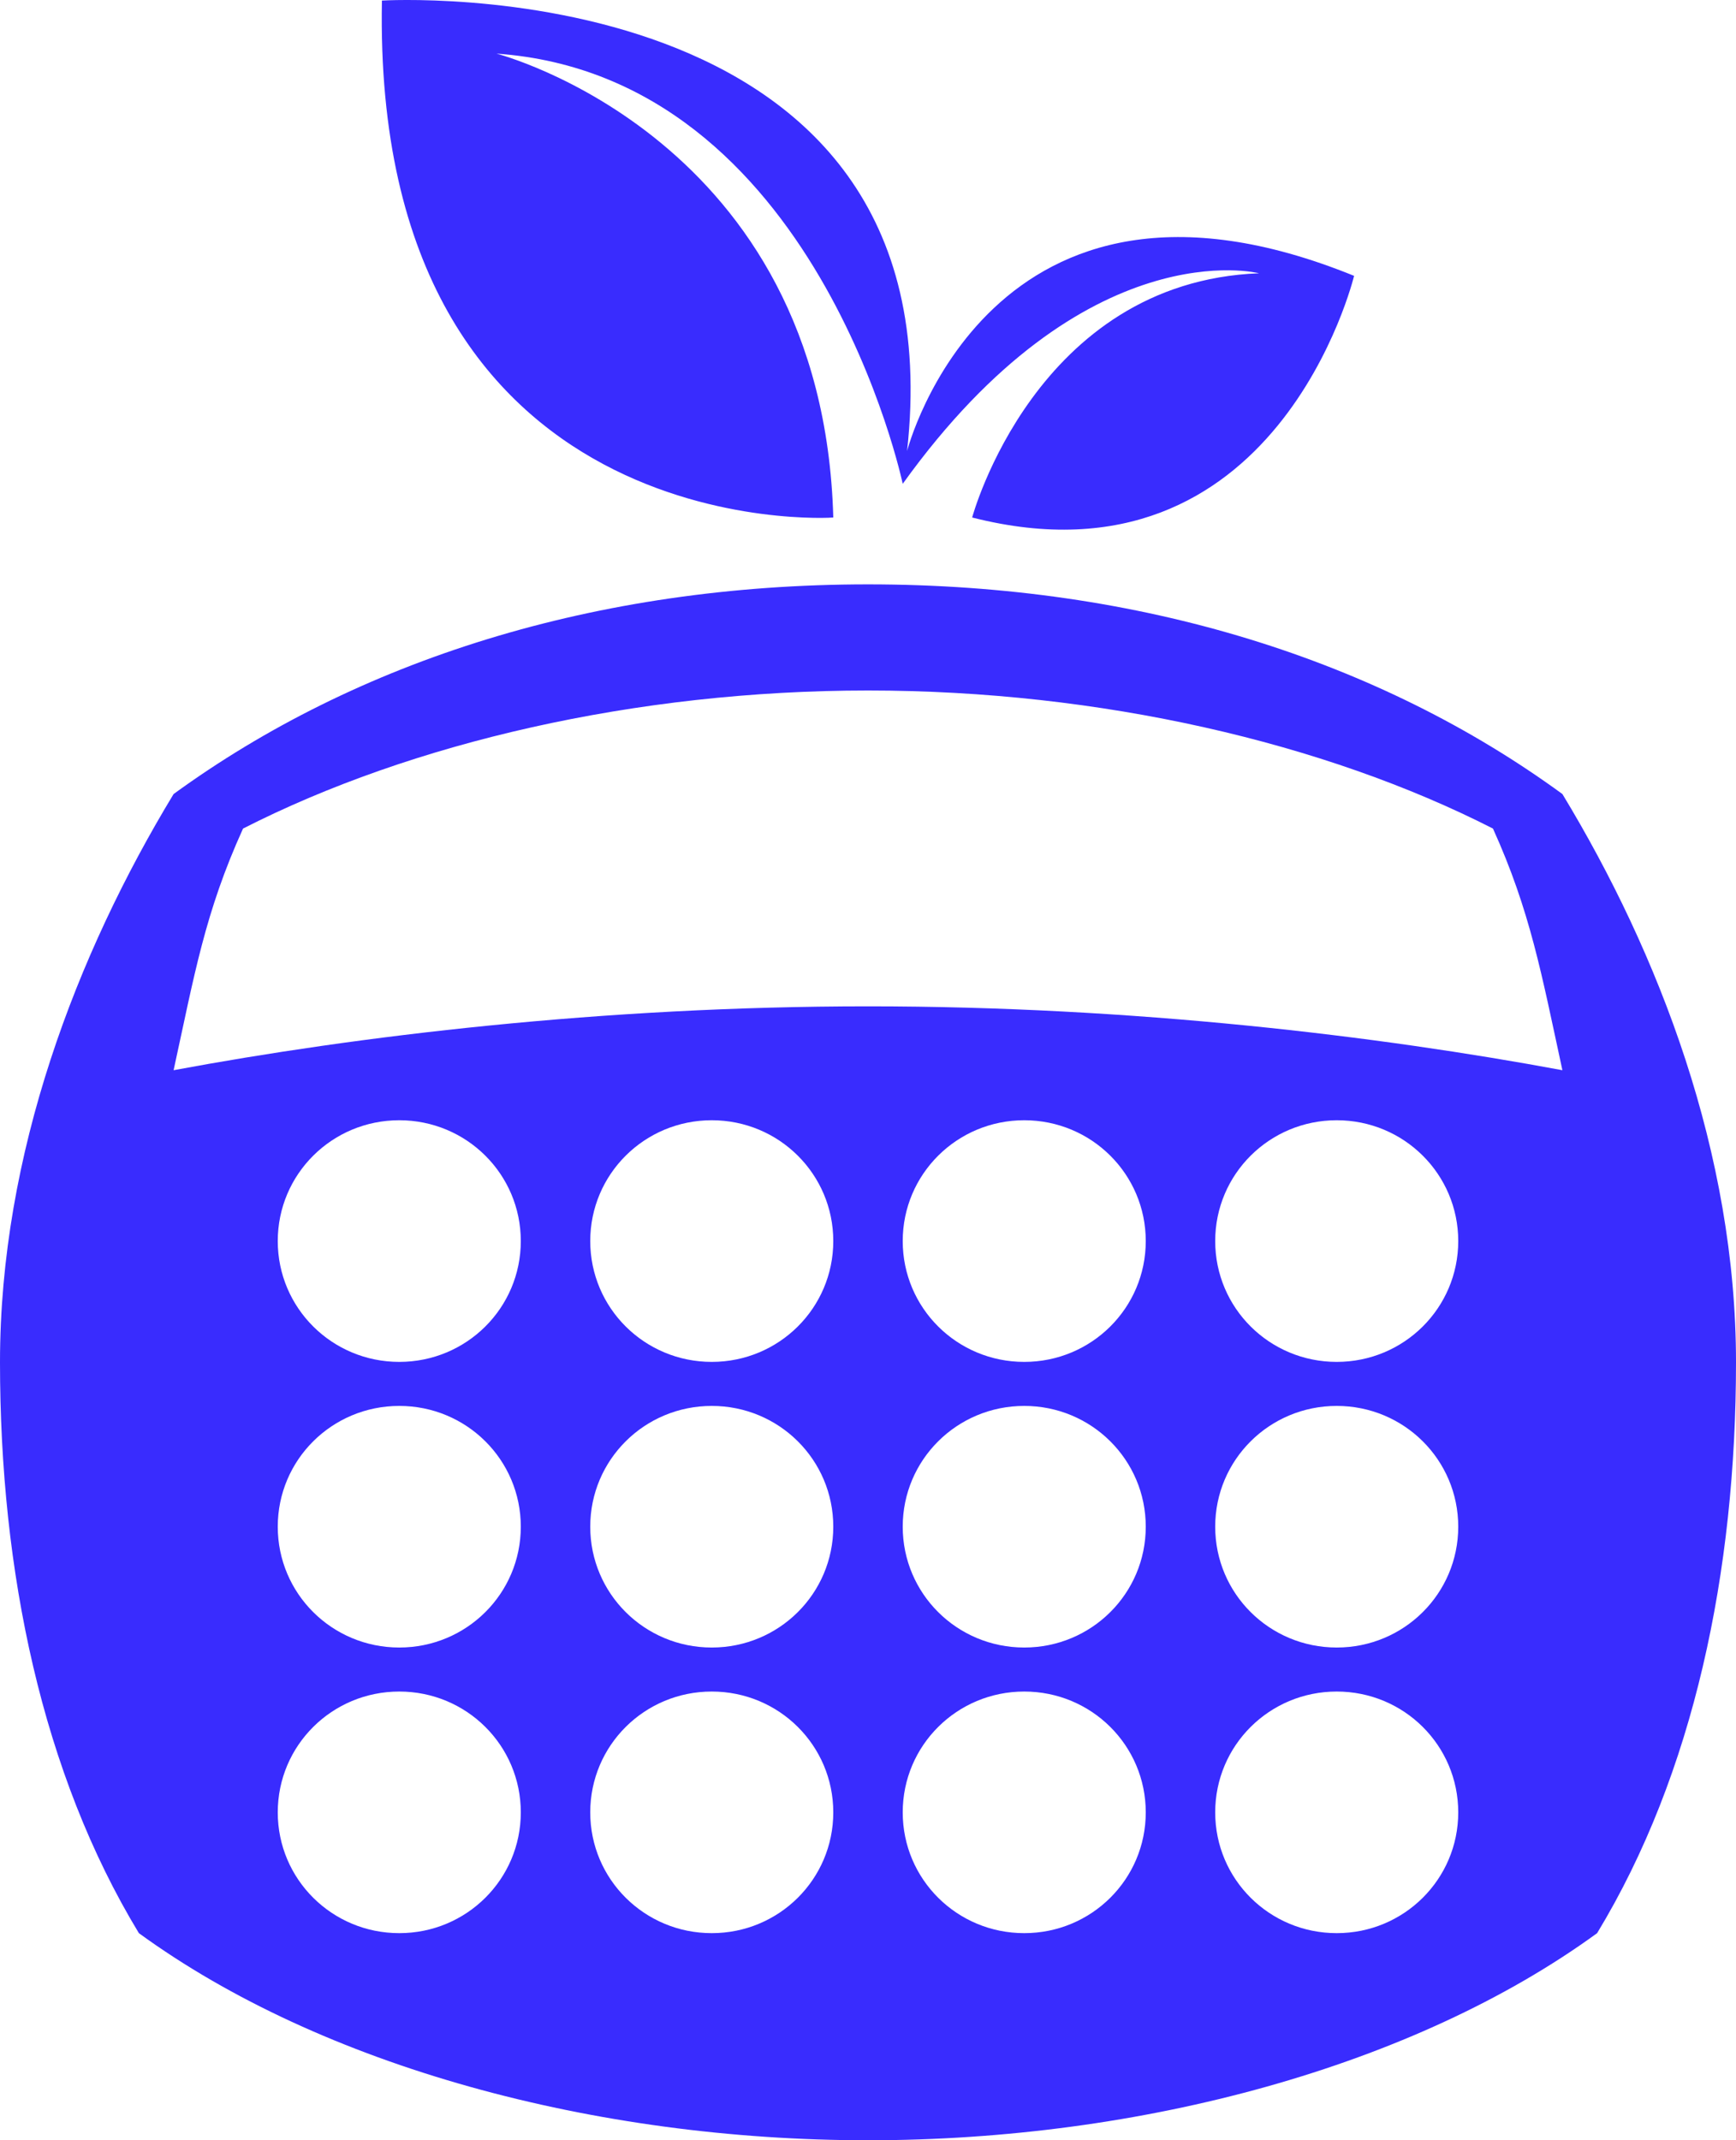 <svg width="43" height="53" viewBox="0 0 43 53" fill="none" xmlns="http://www.w3.org/2000/svg">
<path d="M9.46 0.014C9.46 0.014 23.8 -0.862 22.468 11.169C22.468 11.169 24.521 3.166 33.54 6.831C33.54 6.831 31.637 14.738 24.08 12.815C24.08 12.815 25.649 6.981 31.186 6.767C31.186 6.767 26.896 5.666 22.36 11.981C22.36 11.981 20.232 1.884 12.298 1.328C12.298 1.328 20.382 3.401 20.64 12.815C20.64 12.825 9.202 13.562 9.46 0.014ZM43 33.735C43 38.917 41.957 43.918 39.56 47.871C35.023 51.173 28.273 53 21.5 53C14.738 53 7.976 51.173 3.44 47.871C1.043 43.918 0 38.917 0 33.735C0 28.564 1.903 23.617 4.3 19.663C8.836 16.362 14.738 14.471 21.5 14.471C28.273 14.471 34.163 16.351 38.7 19.663C41.097 23.617 43 28.564 43 33.735ZM12.9 44.88C12.9 43.223 11.556 41.888 9.89 41.888C8.224 41.888 6.88 43.223 6.88 44.88C6.88 46.536 8.224 47.871 9.89 47.871C11.556 47.871 12.9 46.536 12.9 44.88ZM12.9 37.806C12.9 36.15 11.556 34.815 9.89 34.815C8.224 34.815 6.88 36.15 6.88 37.806C6.88 39.462 8.224 40.798 9.89 40.798C11.556 40.798 12.9 39.462 12.9 37.806ZM12.9 30.733C12.9 29.077 11.556 27.741 9.89 27.741C8.224 27.741 6.88 29.077 6.88 30.733C6.88 32.389 8.224 33.725 9.89 33.725C11.556 33.725 12.9 32.389 12.9 30.733ZM20.64 44.88C20.64 43.223 19.296 41.888 17.63 41.888C15.964 41.888 14.62 43.223 14.62 44.88C14.62 46.536 15.964 47.871 17.63 47.871C19.296 47.871 20.64 46.536 20.64 44.88ZM20.64 37.806C20.64 36.15 19.296 34.815 17.63 34.815C15.964 34.815 14.62 36.15 14.62 37.806C14.62 39.462 15.964 40.798 17.63 40.798C19.296 40.798 20.64 39.462 20.64 37.806ZM20.64 30.733C20.64 29.077 19.296 27.741 17.63 27.741C15.964 27.741 14.62 29.077 14.62 30.733C14.62 32.389 15.964 33.725 17.63 33.725C19.296 33.725 20.64 32.389 20.64 30.733ZM28.38 44.88C28.38 43.223 27.036 41.888 25.37 41.888C23.704 41.888 22.36 43.223 22.36 44.88C22.36 46.536 23.704 47.871 25.37 47.871C27.036 47.871 28.38 46.536 28.38 44.88ZM28.38 37.806C28.38 36.15 27.036 34.815 25.37 34.815C23.704 34.815 22.36 36.15 22.36 37.806C22.36 39.462 23.704 40.798 25.37 40.798C27.036 40.798 28.38 39.462 28.38 37.806ZM28.38 30.733C28.38 29.077 27.036 27.741 25.37 27.741C23.704 27.741 22.36 29.077 22.36 30.733C22.36 32.389 23.704 33.725 25.37 33.725C27.036 33.725 28.38 32.389 28.38 30.733ZM36.12 44.88C36.12 43.223 34.776 41.888 33.11 41.888C31.444 41.888 30.1 43.223 30.1 44.88C30.1 46.536 31.444 47.871 33.11 47.871C34.776 47.871 36.12 46.536 36.12 44.88ZM36.12 37.806C36.12 36.15 34.776 34.815 33.11 34.815C31.444 34.815 30.1 36.15 30.1 37.806C30.1 39.462 31.444 40.798 33.11 40.798C34.776 40.798 36.12 39.462 36.12 37.806ZM36.12 30.733C36.12 29.077 34.776 27.741 33.11 27.741C31.444 27.741 30.1 29.077 30.1 30.733C30.1 32.389 31.444 33.725 33.11 33.725C34.776 33.725 36.12 32.389 36.12 30.733ZM38.7 26.502C38.184 24.119 37.904 22.559 36.98 20.518C32.809 18.392 27.251 17.099 21.5 17.099C15.749 17.099 10.191 18.392 6.02 20.518C5.074 22.602 4.816 24.14 4.3 26.502C8.836 25.658 14.91 24.92 21.5 24.92C28.09 24.92 34.163 25.658 38.7 26.502Z" fill="#392CFE"/>
</svg>
